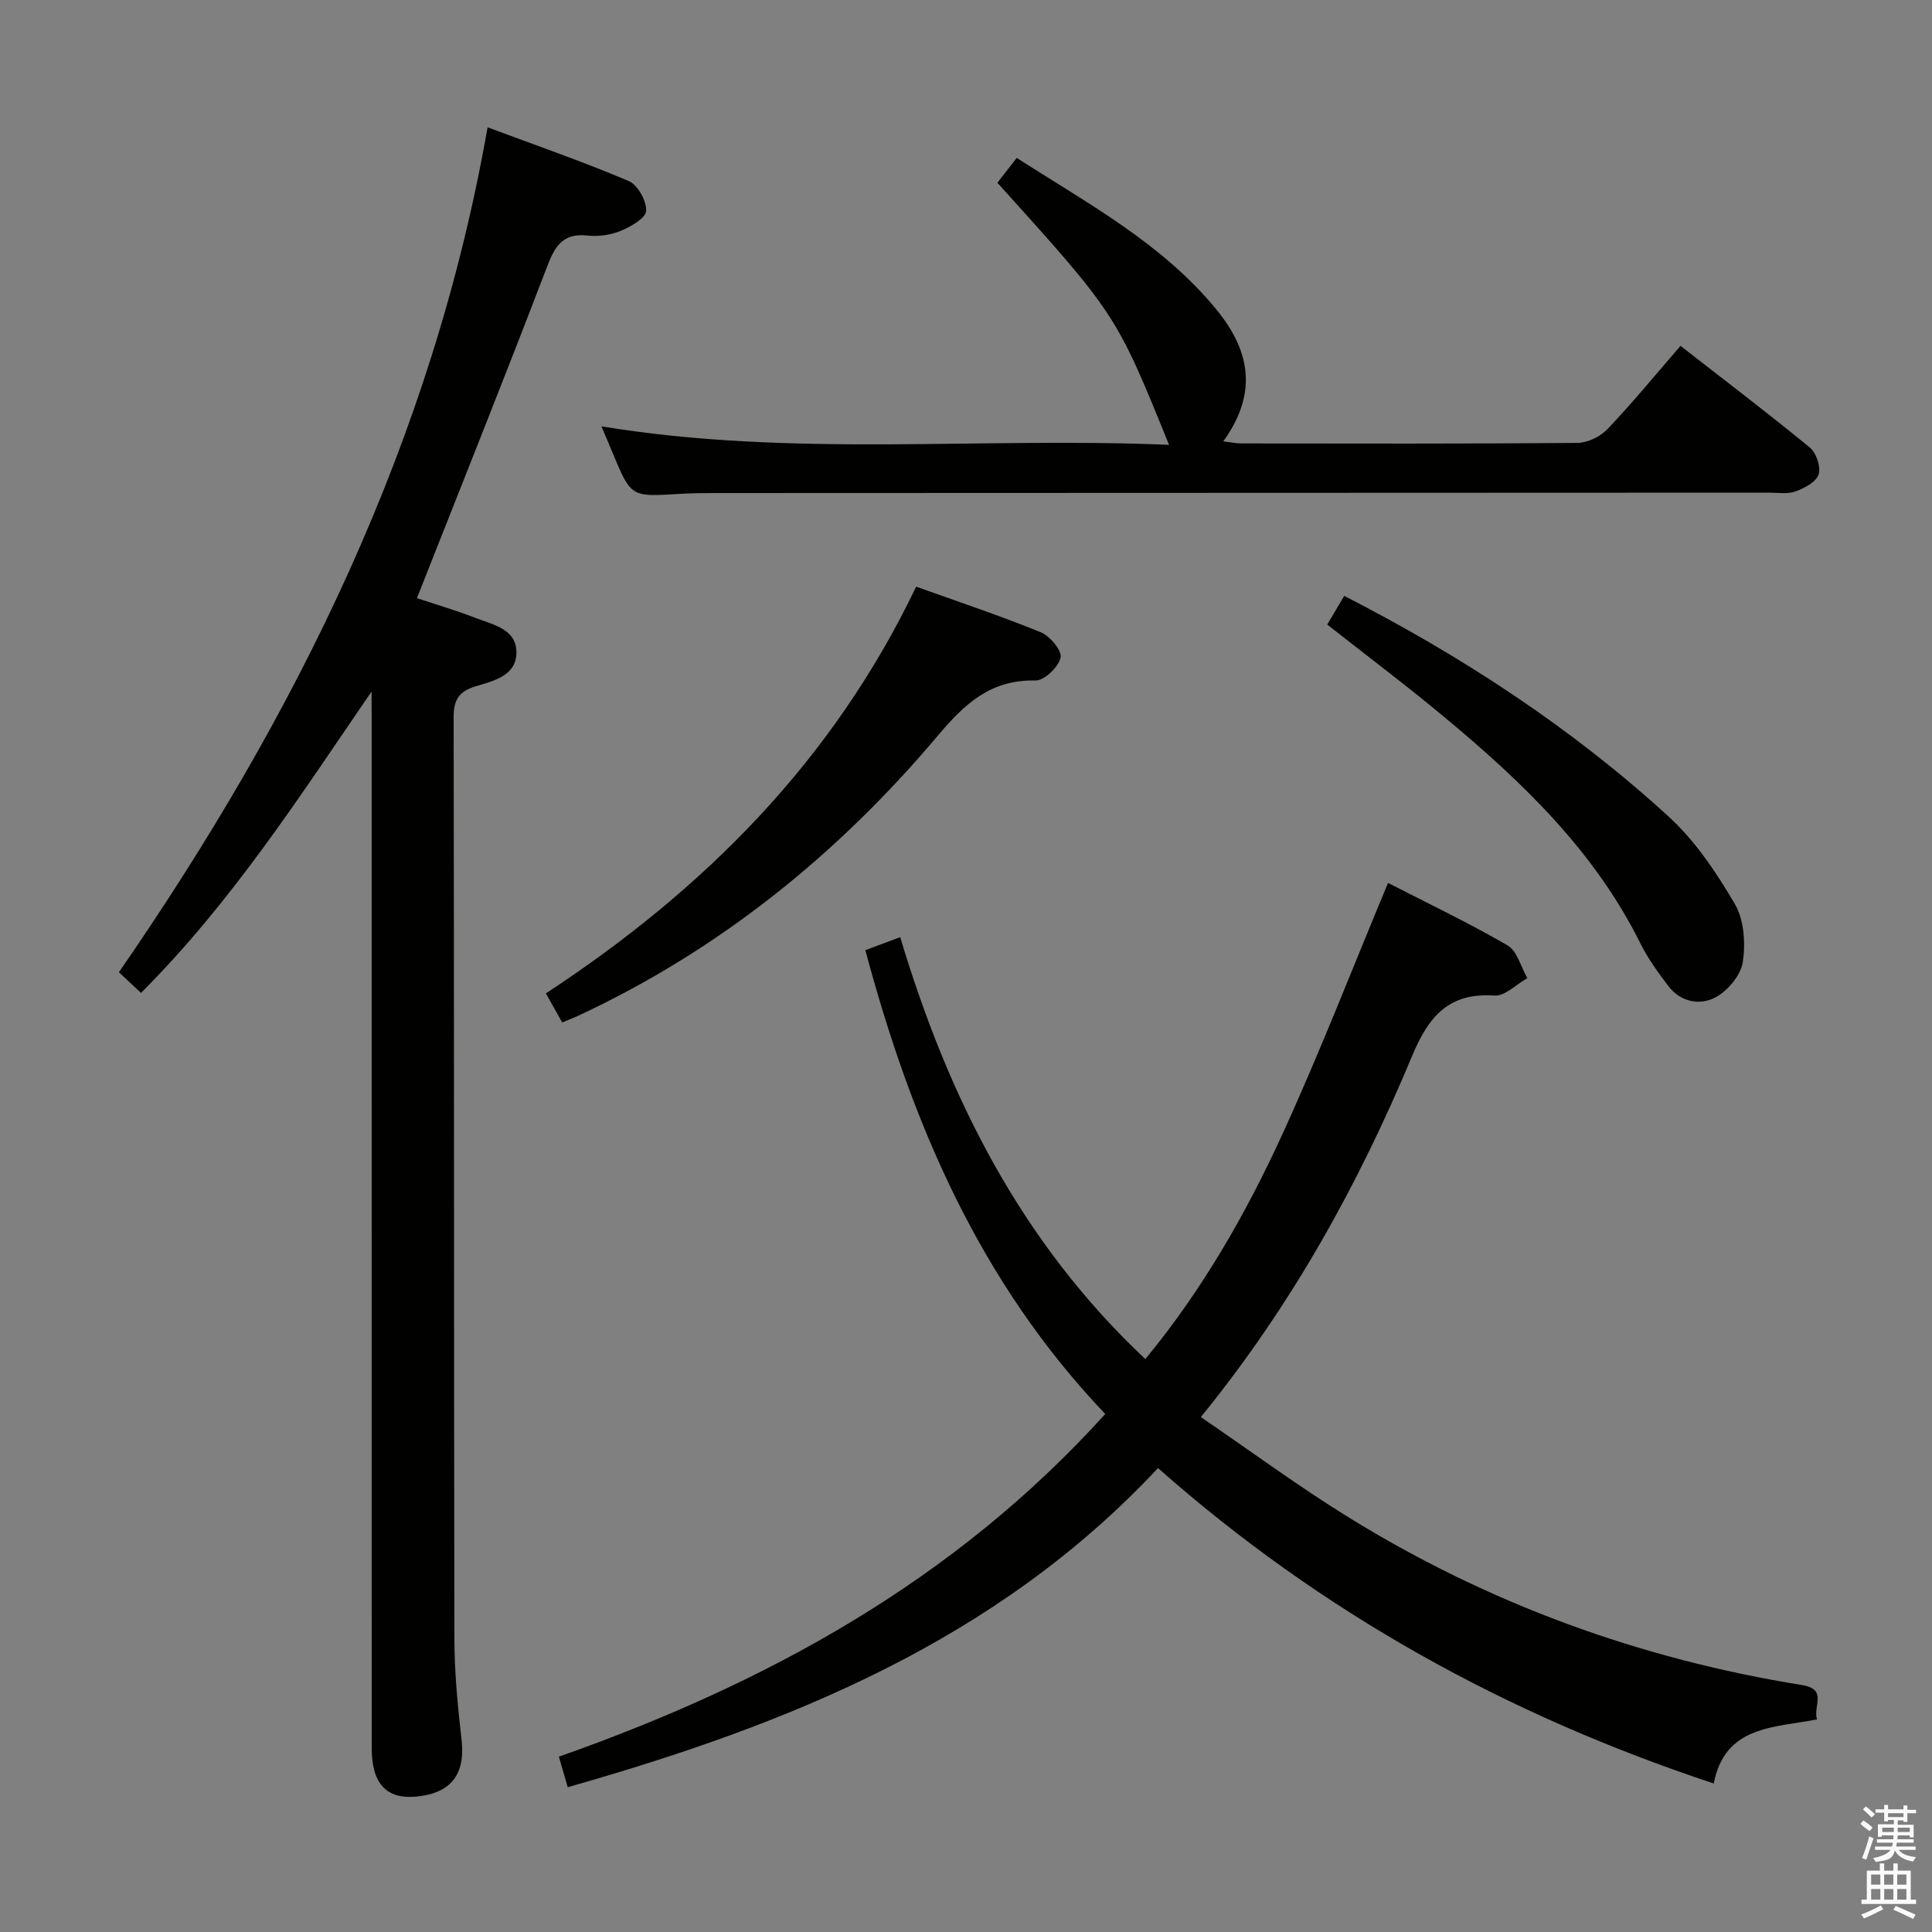 <svg enable-background="new 0 0 400 400" viewBox="0 0 400 400" xmlns="http://www.w3.org/2000/svg"><rect x="0" y="0" width="400" height="400" fill="#808080" stroke="none"/><path d="m385.2 377.6.6-.7c.6.4 1.3.9 1.9 1.5l-.6.7c-.8-.5-1.4-1-1.9-1.5zm.3 7.1c.6-1.4 1.1-2.9 1.5-4.5.3.1.6.3.9.4-.5 1.4-1 2.9-1.5 4.4zm.2-10.1.6-.6c.7.5 1.3 1.1 1.9 1.6l-.7.7c-.6-.6-1.2-1.2-1.8-1.7zm8.4-.8h.8v.9h1.8v.7h-1.8v1.8h-.8v-.3h-1.2v.9h3.3v2.6h-.8v-.4h-2.5c0 .3 0 .6-.1.8h3.4v.7h-3.5c0 .3-.1.6-.1.8h4v.7h-3.5c.7.9 1.9 1.3 3.6 1.5-.2.2-.4.5-.6.9-1.9-.3-3.2-1.1-3.8-2.3-.5 2.1-1.8 2-3.9 2.4-.2-.3-.4-.5-.6-.8 1.9-.4 3.1-.9 3.6-1.7h-3.2v-.7h3.5c.1-.2.1-.5.2-.8h-3.3v-.7h3.4c0-.2 0-.5 0-.8h-2.4v.3h-.8v-2.6h3.3v-.9h-1.2v.3h-.8v-1.8h-1.8v-.7h1.8v-.9h.8v.9h3.2zm-4.4 5.5h2.4c0-.3 0-.6 0-.9h-2.4zm1.2-3.1h3.2v-.8h-3.2zm4.4 2.2h-2.4v.9h2.5v-.9z" fill="#fafafb"/><path d="m389.2 385.8h.9v1.5h1.9v-1.5h.9v1.5h2.7v6h1.1v.9h-11.3v-.9h1.1v-6h2.7zm.2 8.7.5.8c-1.2.6-2.5 1.3-4 1.9-.2-.3-.3-.6-.6-.8 1.6-.6 3-1.3 4.1-1.9zm-2-4.3h1.9v-2.1h-1.9zm0 3.1h1.9v-2.2h-1.9zm2.7-3.1h1.9v-2.1h-1.9zm0 3.1h1.9v-2.2h-1.9zm2.4 1.3c1.4.6 2.7 1.2 4.1 1.8l-.5.9c-1.5-.7-2.8-1.4-4.1-1.9zm2.2-6.5h-1.9v2.1h1.9zm-1.9 5.2h1.9v-2.2h-1.9z" fill="#fafafb"/><g fill="#010100"><path d="m228.83 292.75c-26.11-27.4-40.14-60.4-49.67-96.03 2.44-.91 4.41-1.65 7.22-2.69 9.93 33.12 24.98 63.16 50.75 87.35 11.8-14.28 20.95-30.27 28.6-47.04 7.64-16.74 14.3-33.93 21.65-51.54 8.06 4.14 16.58 8.2 24.72 12.92 2.01 1.16 2.78 4.47 4.12 6.79-2.28 1.27-4.64 3.76-6.82 3.61-9.52-.65-13.65 4.39-17.05 12.53-11.05 26.48-24.82 51.5-43.73 74.74 10.41 7.1 20.27 14.39 30.67 20.81 28.91 17.85 60.29 29.28 93.84 34.68 5.33.86 2.17 4.42 3.07 7.11-9.03 1.73-19.07 1.3-21.39 13.26-42.77-14.17-81.06-35.26-115.06-65.3-33.33 35.71-76.37 53.04-122.21 66.07-.54-1.88-1.11-3.82-1.83-6.32 42.89-15.12 81.79-36.29 113.12-70.95z"/><path d="m76.93 143.17c-14.89 21.74-28.96 43.64-47.74 62.4-1.63-1.53-2.94-2.75-4.57-4.28 36.74-53.17 64.94-110.04 76.33-174.93 10.17 3.79 19.84 7.14 29.24 11.13 1.85.79 3.69 4.11 3.59 6.17-.07 1.5-3.17 3.26-5.25 4.13-2.08.86-4.61 1.23-6.85.98-5.62-.63-7.02 2.78-8.7 7.18-8.6 22.48-17.56 44.83-26.66 67.89 3.81 1.27 8.03 2.51 12.11 4.09 3.62 1.4 8.49 2.28 8.49 7.14 0 4.9-4.8 5.9-8.52 7.05-3.4 1.05-4.49 2.78-4.48 6.41.12 63.63.04 127.27.16 190.9.01 6.96.71 13.94 1.49 20.87.79 7.04-2.2 11.01-9.43 11.67-6.14.56-9.18-2.69-9.18-10.03-.01-71.13-.01-142.26-.01-213.39-.02-1.79-.02-3.58-.02-5.38z"/><path d="m124.52 88.27c39.52 6.5 78.45 2.15 117.52 3.83-10.97-27.04-10.97-27.04-35.54-54.27 1.23-1.59 2.51-3.23 4-5.14 14.79 9.5 30.14 17.72 41.35 31.4 7.61 9.28 8.09 18 1.42 27.29 1.46.17 2.64.43 3.82.43 23.16.02 46.32.09 69.49-.11 2.12-.02 4.76-1.3 6.24-2.87 5.15-5.41 9.89-11.2 15.11-17.22 9.1 7.09 18.07 13.9 26.77 21.04 1.34 1.1 2.33 4.02 1.83 5.57-.5 1.56-2.92 2.84-4.77 3.52-1.63.6-3.62.26-5.45.26-72.82.03-145.64.05-218.46.08-2.5 0-5 .03-7.49.19-9.72.6-9.72.62-13.55-8.57-.69-1.68-1.4-3.33-2.29-5.43z"/><path d="m189.68 121.46c8.76 3.14 17.41 6.02 25.84 9.46 1.88.77 4.42 3.86 4.07 5.25-.49 1.97-3.39 4.76-5.21 4.72-9.26-.2-14.58 4.74-20.25 11.46-20.69 24.55-45.28 44.41-74.59 58.03-.9.42-1.83.76-3.14 1.31-1.12-2-2.23-3.96-3.38-6.02 32.66-21.43 59.38-48.09 76.66-84.21z"/><path d="m274.79 129.31c1.17-1.98 2.34-3.96 3.52-5.94 24.45 12.54 47.09 27.33 67.17 45.7 5.51 5.04 9.9 11.61 13.71 18.11 1.91 3.27 2.22 8.1 1.64 11.99-.4 2.71-3.06 5.9-5.58 7.28-3.27 1.78-7.28 1.06-9.85-2.32-2.1-2.77-4.19-5.63-5.73-8.72-9.46-19.11-24.41-33.45-40.46-46.8-7.89-6.58-16.12-12.77-24.42-19.3z"/></g></svg>